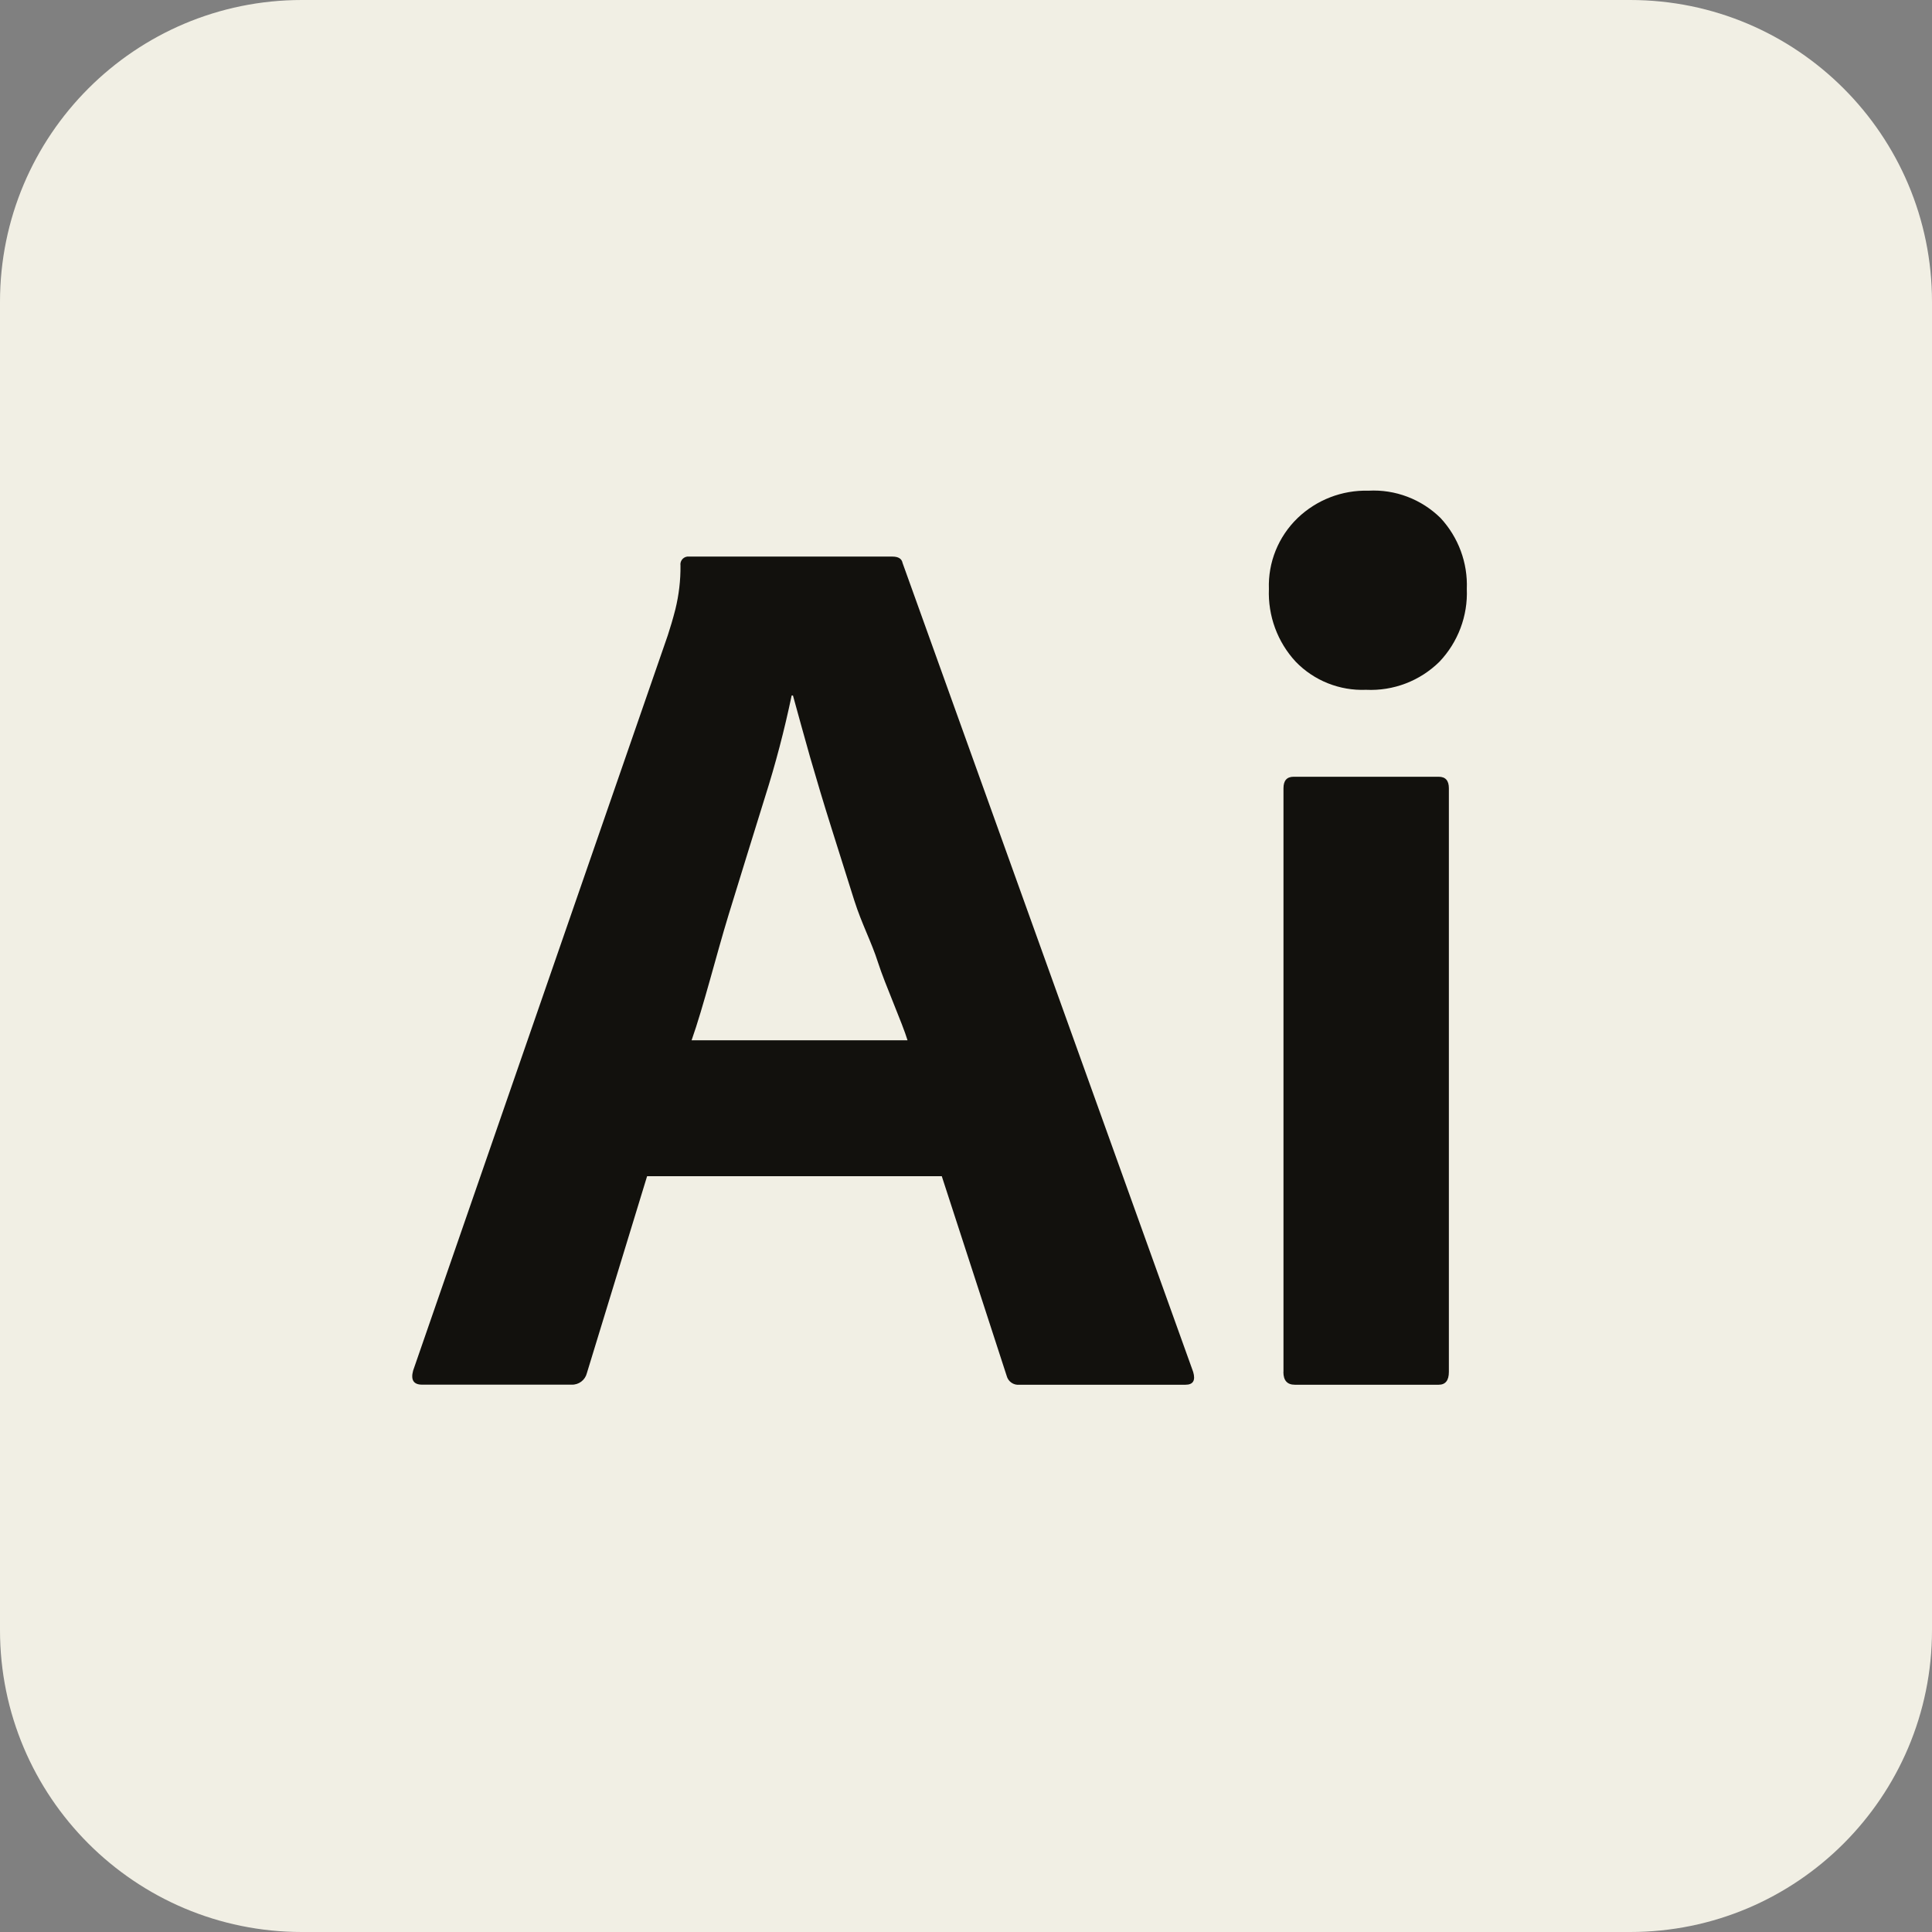<svg width="46" height="46" viewBox="0 0 46 46" fill="none" xmlns="http://www.w3.org/2000/svg">
<rect x="0" y="0" width="46" height="46" fill="#808080" stroke="none"/>
<g id="Group">
<path id="Vector" d="M7.187 0H38.813C42.782 0 46 3.218 46 7.187V38.813C46 42.782 42.782 46 38.813 46H7.187C3.218 46 0 42.782 0 38.813V7.187C0 3.218 3.218 0 7.187 0Z" fill="#F1EFE4"/>
<path id="Vector_2" d="M22.428 28.005H15.407L13.973 32.694C13.932 32.86 13.78 32.975 13.608 32.968H10.05C9.847 32.968 9.776 32.856 9.836 32.634L15.899 15.129C15.959 14.947 16.021 14.739 16.081 14.505C16.164 14.165 16.206 13.816 16.202 13.465C16.187 13.363 16.258 13.266 16.363 13.252C16.38 13.251 16.397 13.251 16.415 13.252H21.247C21.39 13.252 21.471 13.303 21.49 13.405L28.409 32.665C28.468 32.867 28.409 32.97 28.225 32.97H24.273C24.133 32.985 24.003 32.895 23.968 32.757L22.424 28.007L22.428 28.005ZM16.463 24.769H21.608C21.486 24.364 21.069 23.428 20.907 22.922C20.745 22.414 20.523 22.013 20.339 21.436C20.156 20.858 19.974 20.281 19.793 19.704C19.611 19.127 19.444 18.569 19.289 18.032C19.137 17.495 19.002 17.003 18.88 16.559H18.849C18.677 17.38 18.465 18.192 18.21 18.992C17.926 19.903 17.639 20.835 17.345 21.789C17.054 22.74 16.751 23.964 16.465 24.773L16.463 24.769Z" fill="#12110D"/>
<path id="Vector_3" d="M32.523 16.424C31.895 16.449 31.287 16.206 30.851 15.756C30.416 15.287 30.187 14.664 30.212 14.023C30.189 13.389 30.438 12.776 30.895 12.335C31.347 11.901 31.955 11.666 32.582 11.683C33.221 11.648 33.845 11.886 34.3 12.335C34.723 12.793 34.949 13.399 34.924 14.023C34.951 14.665 34.714 15.291 34.272 15.756C33.808 16.214 33.175 16.455 32.526 16.424M30.559 32.665V18.768C30.559 18.584 30.64 18.494 30.802 18.494H34.254C34.416 18.494 34.497 18.584 34.497 18.768V32.665C34.497 32.867 34.416 32.97 34.254 32.97H30.831C30.648 32.97 30.557 32.869 30.557 32.665" fill="#12110D"/>
</g>
</svg>
